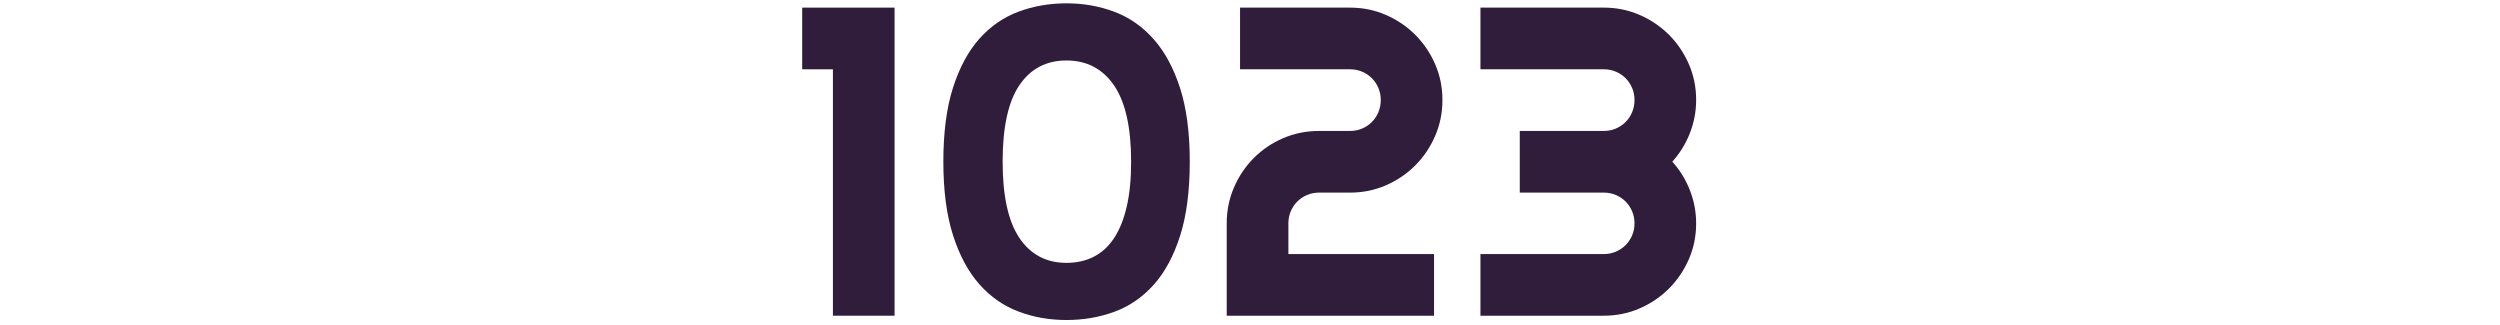 <svg xmlns="http://www.w3.org/2000/svg" version="1.1" xmlns:xlink="http://www.w3.org/1999/xlink" width="1500" height="195" viewBox="0 0 1500 195"><svg xml:space="preserve" width="1500" height="195" data-version="2" data-id="lg_JLqMzA0ZsmGC7OGFzm" viewBox="0 0 548 195" x="0" y="0"><rect width="100%" height="100%" fill="transparent"></rect><path fill="#301c3b" d="M60.74 4.575v184.85H23.75V41.575H5.31v-37z"></path><rect width="55.43" height="184.85" x="-27.71" y="-92.42" fill="none" rx="0" ry="0" transform="translate(33.52 97.5)"></rect><path fill="#301c3b" d="M202.67 97.005q0-30.81-10.25-45.76-10.25-14.96-28.55-14.96-18.18 0-28.23 14.83-10.06 14.82-10.06 45.89 0 30.81 10.06 45.76 10.05 14.95 28.23 14.95 9.15 0 16.37-3.67 7.22-3.67 12.18-11.15t7.61-18.89q2.64-11.4 2.64-27m35.19 0q0 26.29-5.8 44.47t-15.85 29.39q-10.06 11.22-23.53 16.18-13.47 4.96-28.81 4.96-15.34 0-28.81-5.09-13.47-5.09-23.46-16.37-9.99-11.28-15.79-29.39-5.8-18.11-5.8-44.15 0-26.3 5.8-44.41 5.8-18.11 15.79-29.33 9.99-11.21 23.46-16.24 13.47-5.03 28.81-5.03 15.34 0 28.81 5.1 13.47 5.09 23.53 16.43 10.05 11.35 15.85 29.39 5.8 18.05 5.8 44.09"></path><rect width="147.85" height="190.01" x="-73.92" y="-95" fill="none" rx="0" ry="0" transform="translate(164.44 97.5)"></rect><path fill="#301c3b" d="M389.46 60.005q0 11.47-4.39 21.59-4.38 10.12-11.92 17.66-7.54 7.54-17.6 11.93-10.05 4.38-21.52 4.38h-18.57q-3.86 0-7.22 1.42-3.35 1.42-5.86 3.93-2.51 2.51-3.93 5.87-1.42 3.35-1.42 7.21v18.44h87.4v36.99h-124.4v-55.43q0-11.47 4.39-21.59 4.38-10.12 11.92-17.66 7.54-7.54 17.6-11.86 10.05-4.32 21.52-4.32h18.57q3.86 0 7.21-1.41 3.36-1.42 5.87-3.94 2.51-2.51 3.93-5.92 1.42-3.42 1.42-7.29t-1.42-7.22q-1.42-3.35-3.93-5.86-2.51-2.52-5.87-3.93-3.35-1.42-7.21-1.42h-66v-37h66q11.47 0 21.52 4.39 10.06 4.38 17.6 11.92 7.54 7.54 11.92 17.59 4.39 10.06 4.39 21.53"></path><rect width="129.43" height="184.85" x="-64.72" y="-92.42" fill="none" rx="0" ry="0" transform="translate(325.25 97.5)"></rect><path fill="#301c3b" d="M541.69 133.995q0 11.48-4.38 21.53-4.38 10.06-11.92 17.6-7.54 7.54-17.6 11.92-10.05 4.38-21.53 4.38h-73.99v-36.99h73.99q3.87 0 7.22-1.42 3.35-1.42 5.87-3.93 2.51-2.52 3.93-5.87 1.42-3.35 1.42-7.22 0-3.86-1.42-7.21-1.42-3.36-3.93-5.87-2.52-2.51-5.87-3.93-3.35-1.42-7.22-1.42h-50.4v-37h50.4q3.87 0 7.22-1.41 3.35-1.42 5.87-3.94 2.51-2.51 3.93-5.92 1.42-3.42 1.42-7.29t-1.42-7.22q-1.42-3.35-3.93-5.86-2.52-2.52-5.87-3.93-3.35-1.42-7.22-1.42h-73.99v-37h73.99q11.48 0 21.53 4.39 10.06 4.38 17.6 11.92 7.54 7.54 11.92 17.59 4.38 10.06 4.38 21.53 0 10.19-3.73 19.79-3.74 9.6-10.58 17.21 6.84 7.6 10.58 17.21 3.73 9.6 3.73 19.78"></path><rect width="129.42" height="184.85" x="-64.71" y="-92.42" fill="none" rx="0" ry="0" transform="translate(477.48 97.5)"></rect></svg></svg>
